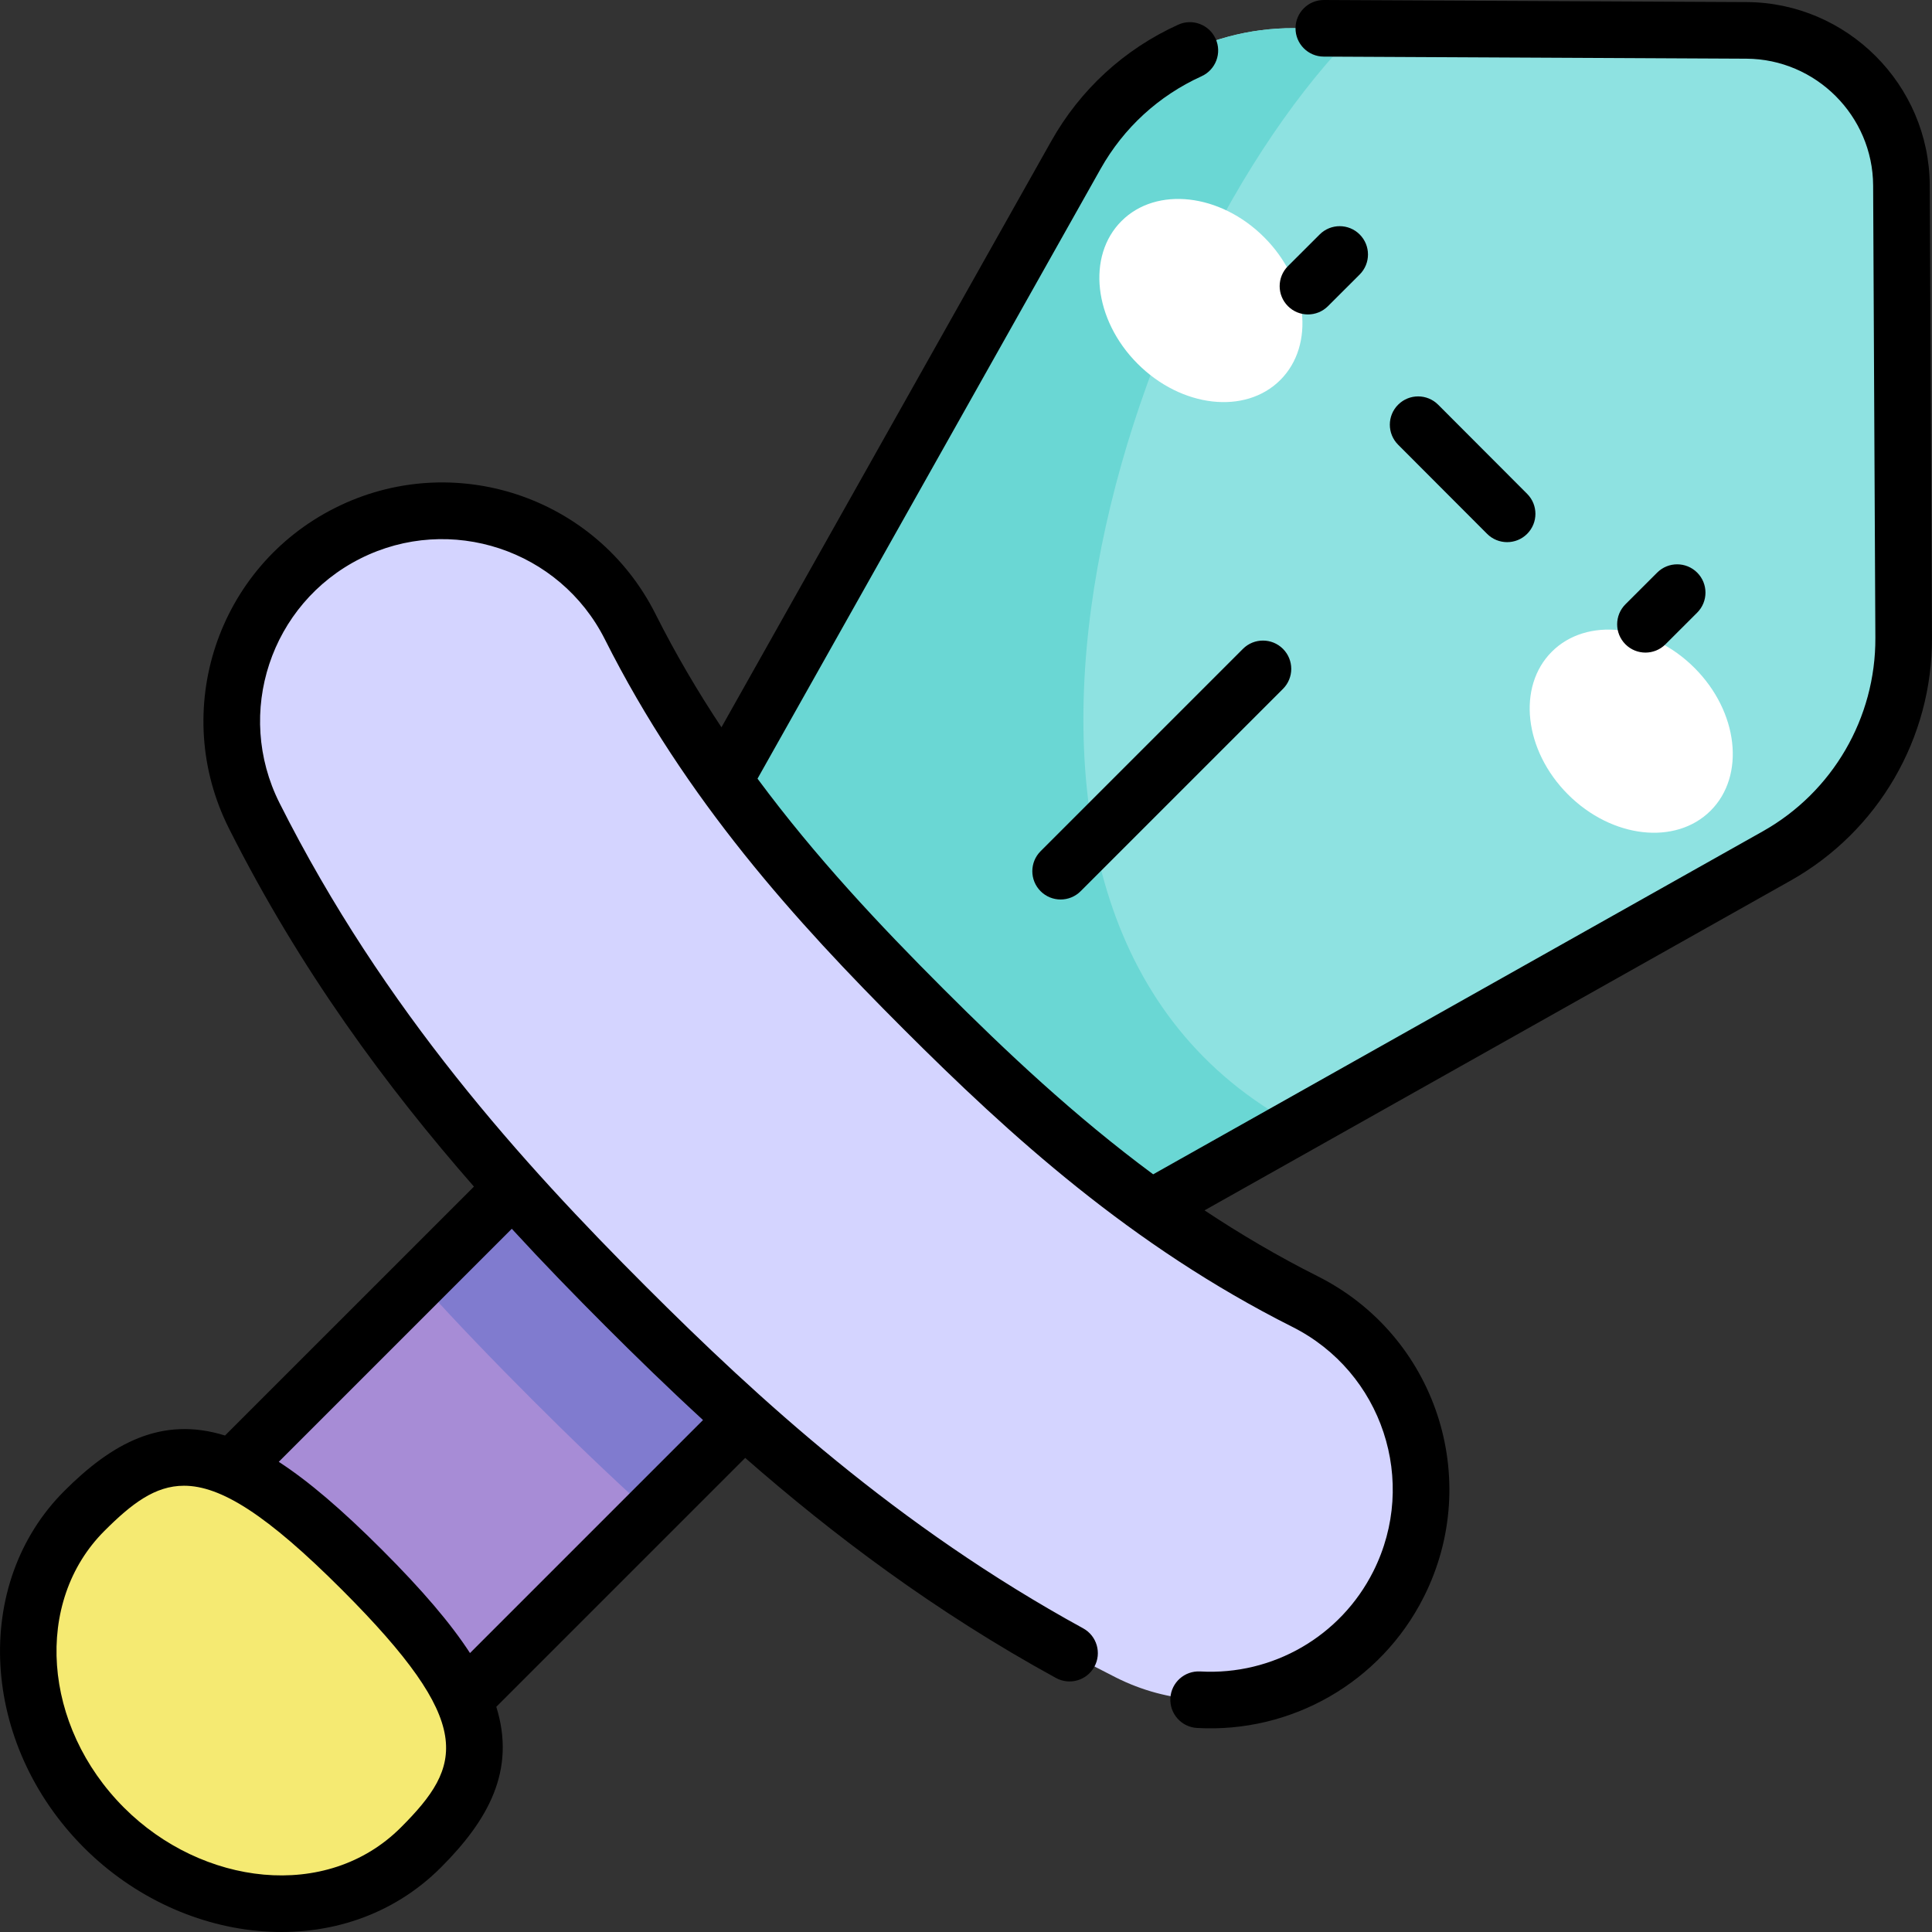 <svg id="Capa_1" enable-background="new 0 0 511.97 511.97" height="512" viewBox="0 0 511.97 511.97" width="512" xmlns="http://www.w3.org/2000/svg"><rect x="0" y="0" width="511.97" height="511.97" fill="#333333" stroke="none"/><g><path d="m504.462 168.986-.591-119.881c-.112-22.626-18.426-40.941-41.053-41.053l-119.88-.591c-23.951-.118-46.085 12.752-57.829 33.626l-108.589 193 101.317 101.317 192.999-108.588c20.874-11.746 33.744-33.879 33.626-57.83z" fill="#8ee2e1"/><path d="m360.195 7.546-17.257-.085c-23.951-.118-46.085 12.752-57.829 33.626l-108.589 193 101.317 101.317 65.847-37.048c-102.704-54.724-46.103-228.749 16.511-290.81z" fill="#6ad7d4"/><path d="m87.159 317.365h86.666v128.135h-86.666z" fill="#a78cd6" transform="matrix(.707 .707 -.707 .707 307.933 19.448)"/><path d="m145.153 305.489-34.055 34.055c10.151 11.252 20.23 21.648 29.932 31.35 9.701 9.702 20.098 19.782 31.35 29.932l34.055-34.055z" fill="#807bcf"/><path d="m111.528 489.573c21.738-21.738 20.021-37.965-15.596-73.582s-51.844-37.334-73.582-15.596c-21.738 21.738-19.396 59.323 5.229 83.949 24.626 24.626 62.211 26.967 83.949 5.229z" fill="#f5ea72"/><path d="m165.778 346.145c-32.865-32.865-70.256-74.007-98.402-129.974-13.835-27.51-2.749-61.028 24.762-74.863 27.51-13.835 61.028-2.749 74.863 24.762 20.978 41.714 49.708 73.302 77.63 101.223s59.51 56.651 101.225 77.63c27.509 13.832 38.596 47.352 24.761 74.863s-47.353 38.596-74.863 24.761c-55.969-28.146-97.111-65.538-129.976-98.402z" fill="#d4d4ff"/><g><g fill="#fff"><ellipse cx="318.103" cy="79.775" rx="23.696" ry="29.755" transform="matrix(.708 -.707 .707 .708 36.615 248.055)"/><ellipse cx="432.05" cy="193.919" rx="23.696" ry="29.756" transform="matrix(.708 -.707 .707 .708 -10.722 361.921)"/></g></g><path d="m275.757 236.166c2.93 2.929 7.678 2.929 10.607 0l53.615-53.615c2.929-2.929 2.929-7.678 0-10.606-2.93-2.929-7.678-2.929-10.607 0l-53.615 53.615c-2.929 2.928-2.929 7.677 0 10.606zm76.146-155.032 8.404-8.391c2.932-2.927 2.936-7.675.009-10.607-2.926-2.931-7.675-2.935-10.606-.008l-8.404 8.391c-2.932 2.927-2.936 7.675-.009 10.607 2.917 2.921 7.666 2.943 10.606.008zm159.468-32.066c-.132-26.62-21.897-48.384-48.516-48.516l-112.011-.552h-.038c-4.125 0-7.479 3.333-7.499 7.463-.021 4.142 3.321 7.517 7.463 7.537l112.012.553c18.43.091 33.498 15.159 33.59 33.59l.591 119.88c.104 21.214-11.315 40.854-29.804 51.255l-161.575 90.908c-20.806-15.399-38.894-32.441-55.649-49.197-16.756-16.756-33.797-34.844-49.196-55.649l90.907-161.576c6.129-10.893 15.384-19.386 26.766-24.562 3.771-1.715 5.438-6.161 3.723-9.932s-6.16-5.439-9.932-3.722c-14.301 6.503-25.929 17.175-33.629 30.861l-87.388 155.319c-6.253-9.423-12.134-19.392-17.483-30.029-15.707-31.233-53.695-43.801-84.933-28.092-31.232 15.706-43.803 53.696-28.092 84.933 18.925 37.632 41.899 68.608 64.916 94.903l-65.964 65.962c-16.838-5.246-30.012 2.116-42.583 14.687-24.627 24.627-22.281 67.044 5.229 94.555 26.415 26.415 68.867 30.918 94.555 5.229 12.572-12.572 19.934-25.745 14.687-42.583l65.957-65.957c23.195 20.307 50.188 40.704 82.347 58.315 3.635 1.99 8.192.658 10.181-2.976 1.989-3.633.657-8.191-2.976-10.181-49.268-26.98-86.259-60.967-115.946-90.654-32.442-32.442-69.337-73.025-97.005-128.041-11.982-23.827-2.399-52.808 21.431-64.793 23.774-11.955 52.838-2.341 64.793 21.431 21.455 42.663 50.661 74.792 79.026 103.157 28.364 28.364 60.492 57.57 103.158 79.028 23.827 11.981 33.413 40.962 21.43 64.793-8.645 17.19-26.632 27.601-45.86 26.511-4.143-.228-7.678 2.929-7.911 7.065s2.93 7.677 7.065 7.911c24.898 1.406 48.651-11.968 60.106-34.748 15.707-31.231 3.148-69.225-28.091-84.933-10.637-5.35-20.607-11.23-30.029-17.484l155.319-87.388c23.23-13.07 37.58-37.747 37.448-64.403zm-405.146 435.202c-19.681 19.682-52.729 15.383-73.342-5.229-21.662-21.663-24.008-54.564-5.229-73.342 7.25-7.249 13.425-11.986 21.102-11.986 9.765 0 21.959 7.668 41.874 27.582 35.568 35.569 32.066 46.504 15.595 62.975zm54.25-132.822c8.045 8.045 16.623 16.4 25.821 24.854l-61.749 61.748c-5.134-7.911-12.731-16.782-23.312-27.363s-19.452-18.178-27.363-23.312l61.752-61.752c8.423 9.167 16.773 17.747 24.851 25.825zm280.862-180.706 8.404-8.392c2.932-2.927 2.936-7.675.009-10.606-2.926-2.931-7.675-2.936-10.606-.008l-8.404 8.392c-2.932 2.927-2.936 7.675-.009 10.606 2.917 2.922 7.666 2.944 10.606.008zm-36.658-29.267c2.932-2.927 2.936-7.675.009-10.607l-23.581-23.622c-2.926-2.931-7.675-2.936-10.606-.009-2.932 2.927-2.936 7.675-.009 10.607l23.581 23.622c2.916 2.921 7.665 2.944 10.606.009z"/></g></svg>